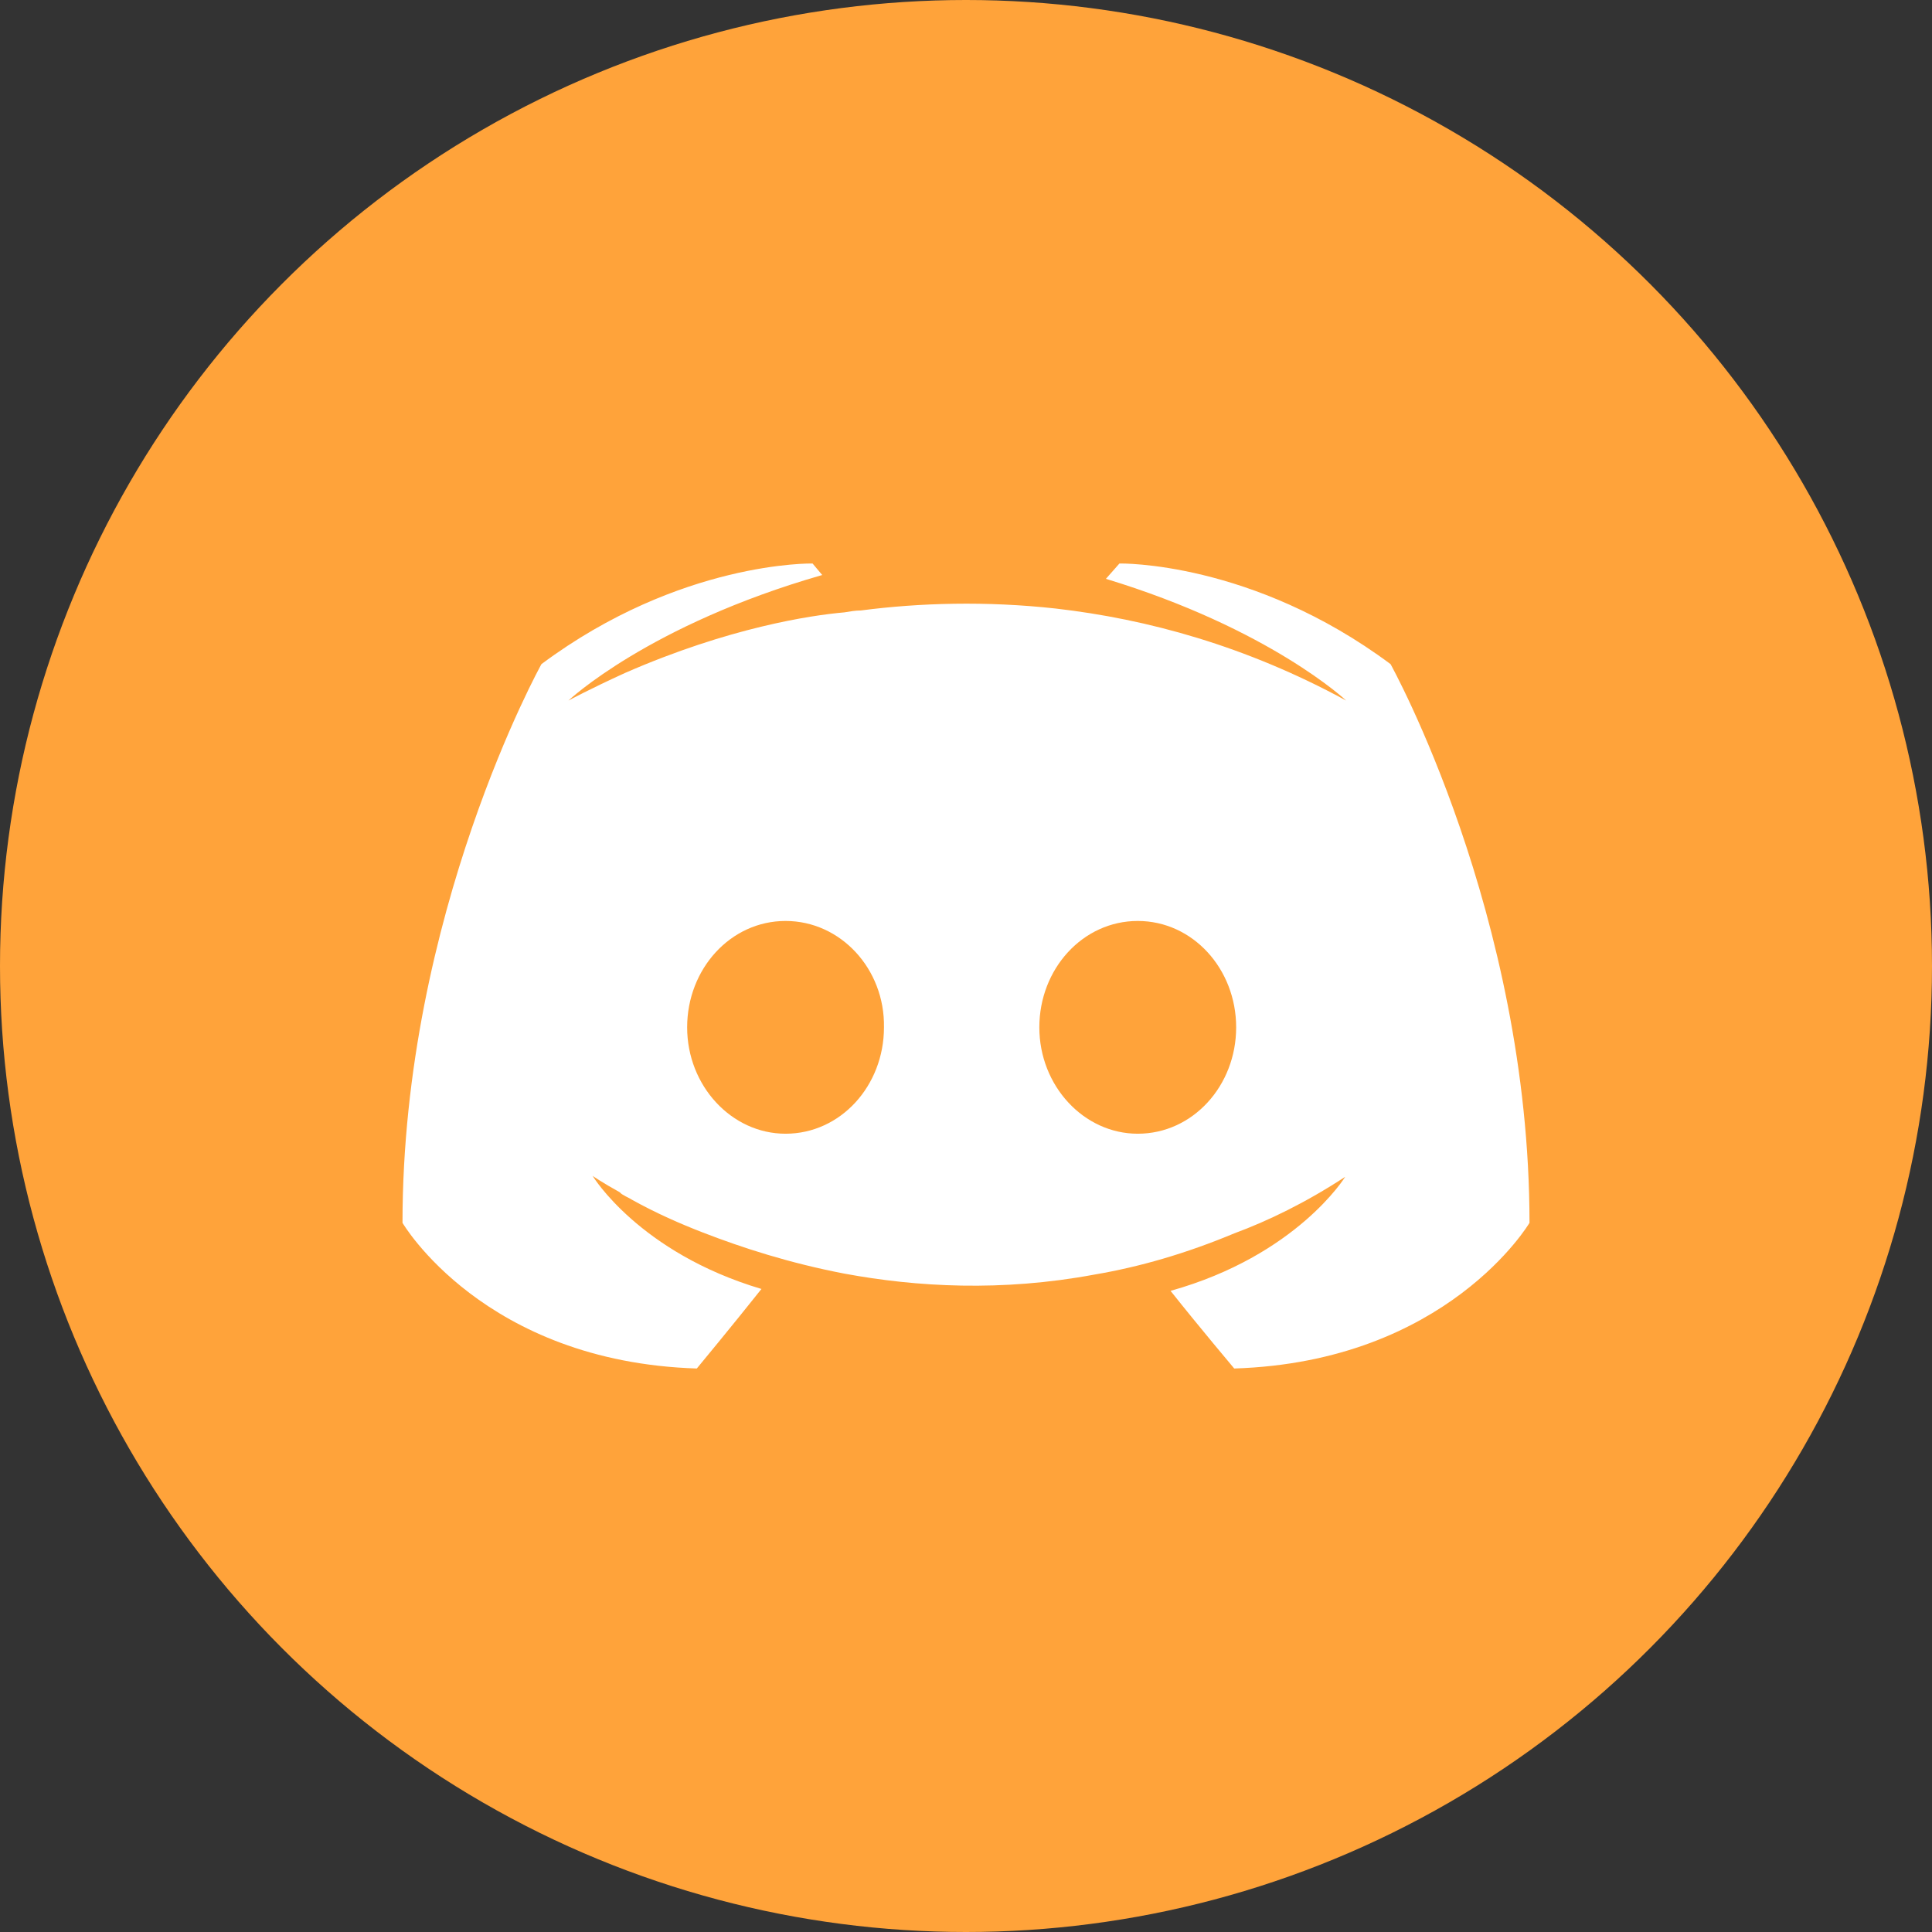 <svg width="48" height="48" viewBox="0 0 48 48" fill="none" xmlns="http://www.w3.org/2000/svg">
<rect x="0" y="0" width="48" height="48" fill="#333333" stroke="none"/>
<circle cx="24" cy="24" r="24" fill="#FFA33A"/>
<g clip-path="url(#clip0_44_7)">
<rect width="28" height="20" transform="translate(10 14)" fill="#FFA33A"/>
<path d="M30.664 34C30.664 34 29.801 32.976 29.082 32.071C32.223 31.191 33.421 29.238 33.421 29.238C32.438 29.881 31.503 30.333 30.664 30.643C29.466 31.143 28.315 31.476 27.188 31.667C24.887 32.095 22.777 31.976 20.98 31.643C19.613 31.381 18.438 31 17.456 30.619C16.904 30.405 16.305 30.143 15.706 29.81C15.634 29.762 15.562 29.738 15.49 29.691C15.442 29.667 15.418 29.643 15.394 29.619C14.962 29.381 14.723 29.214 14.723 29.214C14.723 29.214 15.873 31.119 18.918 32.024C18.199 32.929 17.312 34 17.312 34C12.014 33.833 10 30.381 10 30.381C10 22.714 13.452 16.5 13.452 16.5C16.904 13.929 20.188 14 20.188 14L20.428 14.286C16.113 15.524 14.123 17.405 14.123 17.405C14.123 17.405 14.651 17.119 15.538 16.715C18.103 15.595 20.14 15.286 20.98 15.214C21.123 15.191 21.243 15.167 21.387 15.167C22.849 14.976 24.503 14.929 26.23 15.119C28.507 15.381 30.952 16.048 33.445 17.405C33.445 17.405 31.551 15.619 27.476 14.381L27.812 14C27.812 14 31.096 13.929 34.548 16.5C34.548 16.5 38 22.714 38 30.381C38 30.381 35.962 33.833 30.664 34ZM19.517 22.881C18.151 22.881 17.072 24.072 17.072 25.524C17.072 26.976 18.175 28.167 19.517 28.167C20.884 28.167 21.962 26.976 21.962 25.524C21.986 24.072 20.884 22.881 19.517 22.881ZM28.267 22.881C26.901 22.881 25.822 24.072 25.822 25.524C25.822 26.976 26.925 28.167 28.267 28.167C29.634 28.167 30.712 26.976 30.712 25.524C30.712 24.072 29.634 22.881 28.267 22.881Z" fill="white"/>
</g>
<defs>
<clipPath id="clip0_44_7">
<rect width="28" height="20" fill="white" transform="translate(10 14)"/>
</clipPath>
</defs>
</svg>
